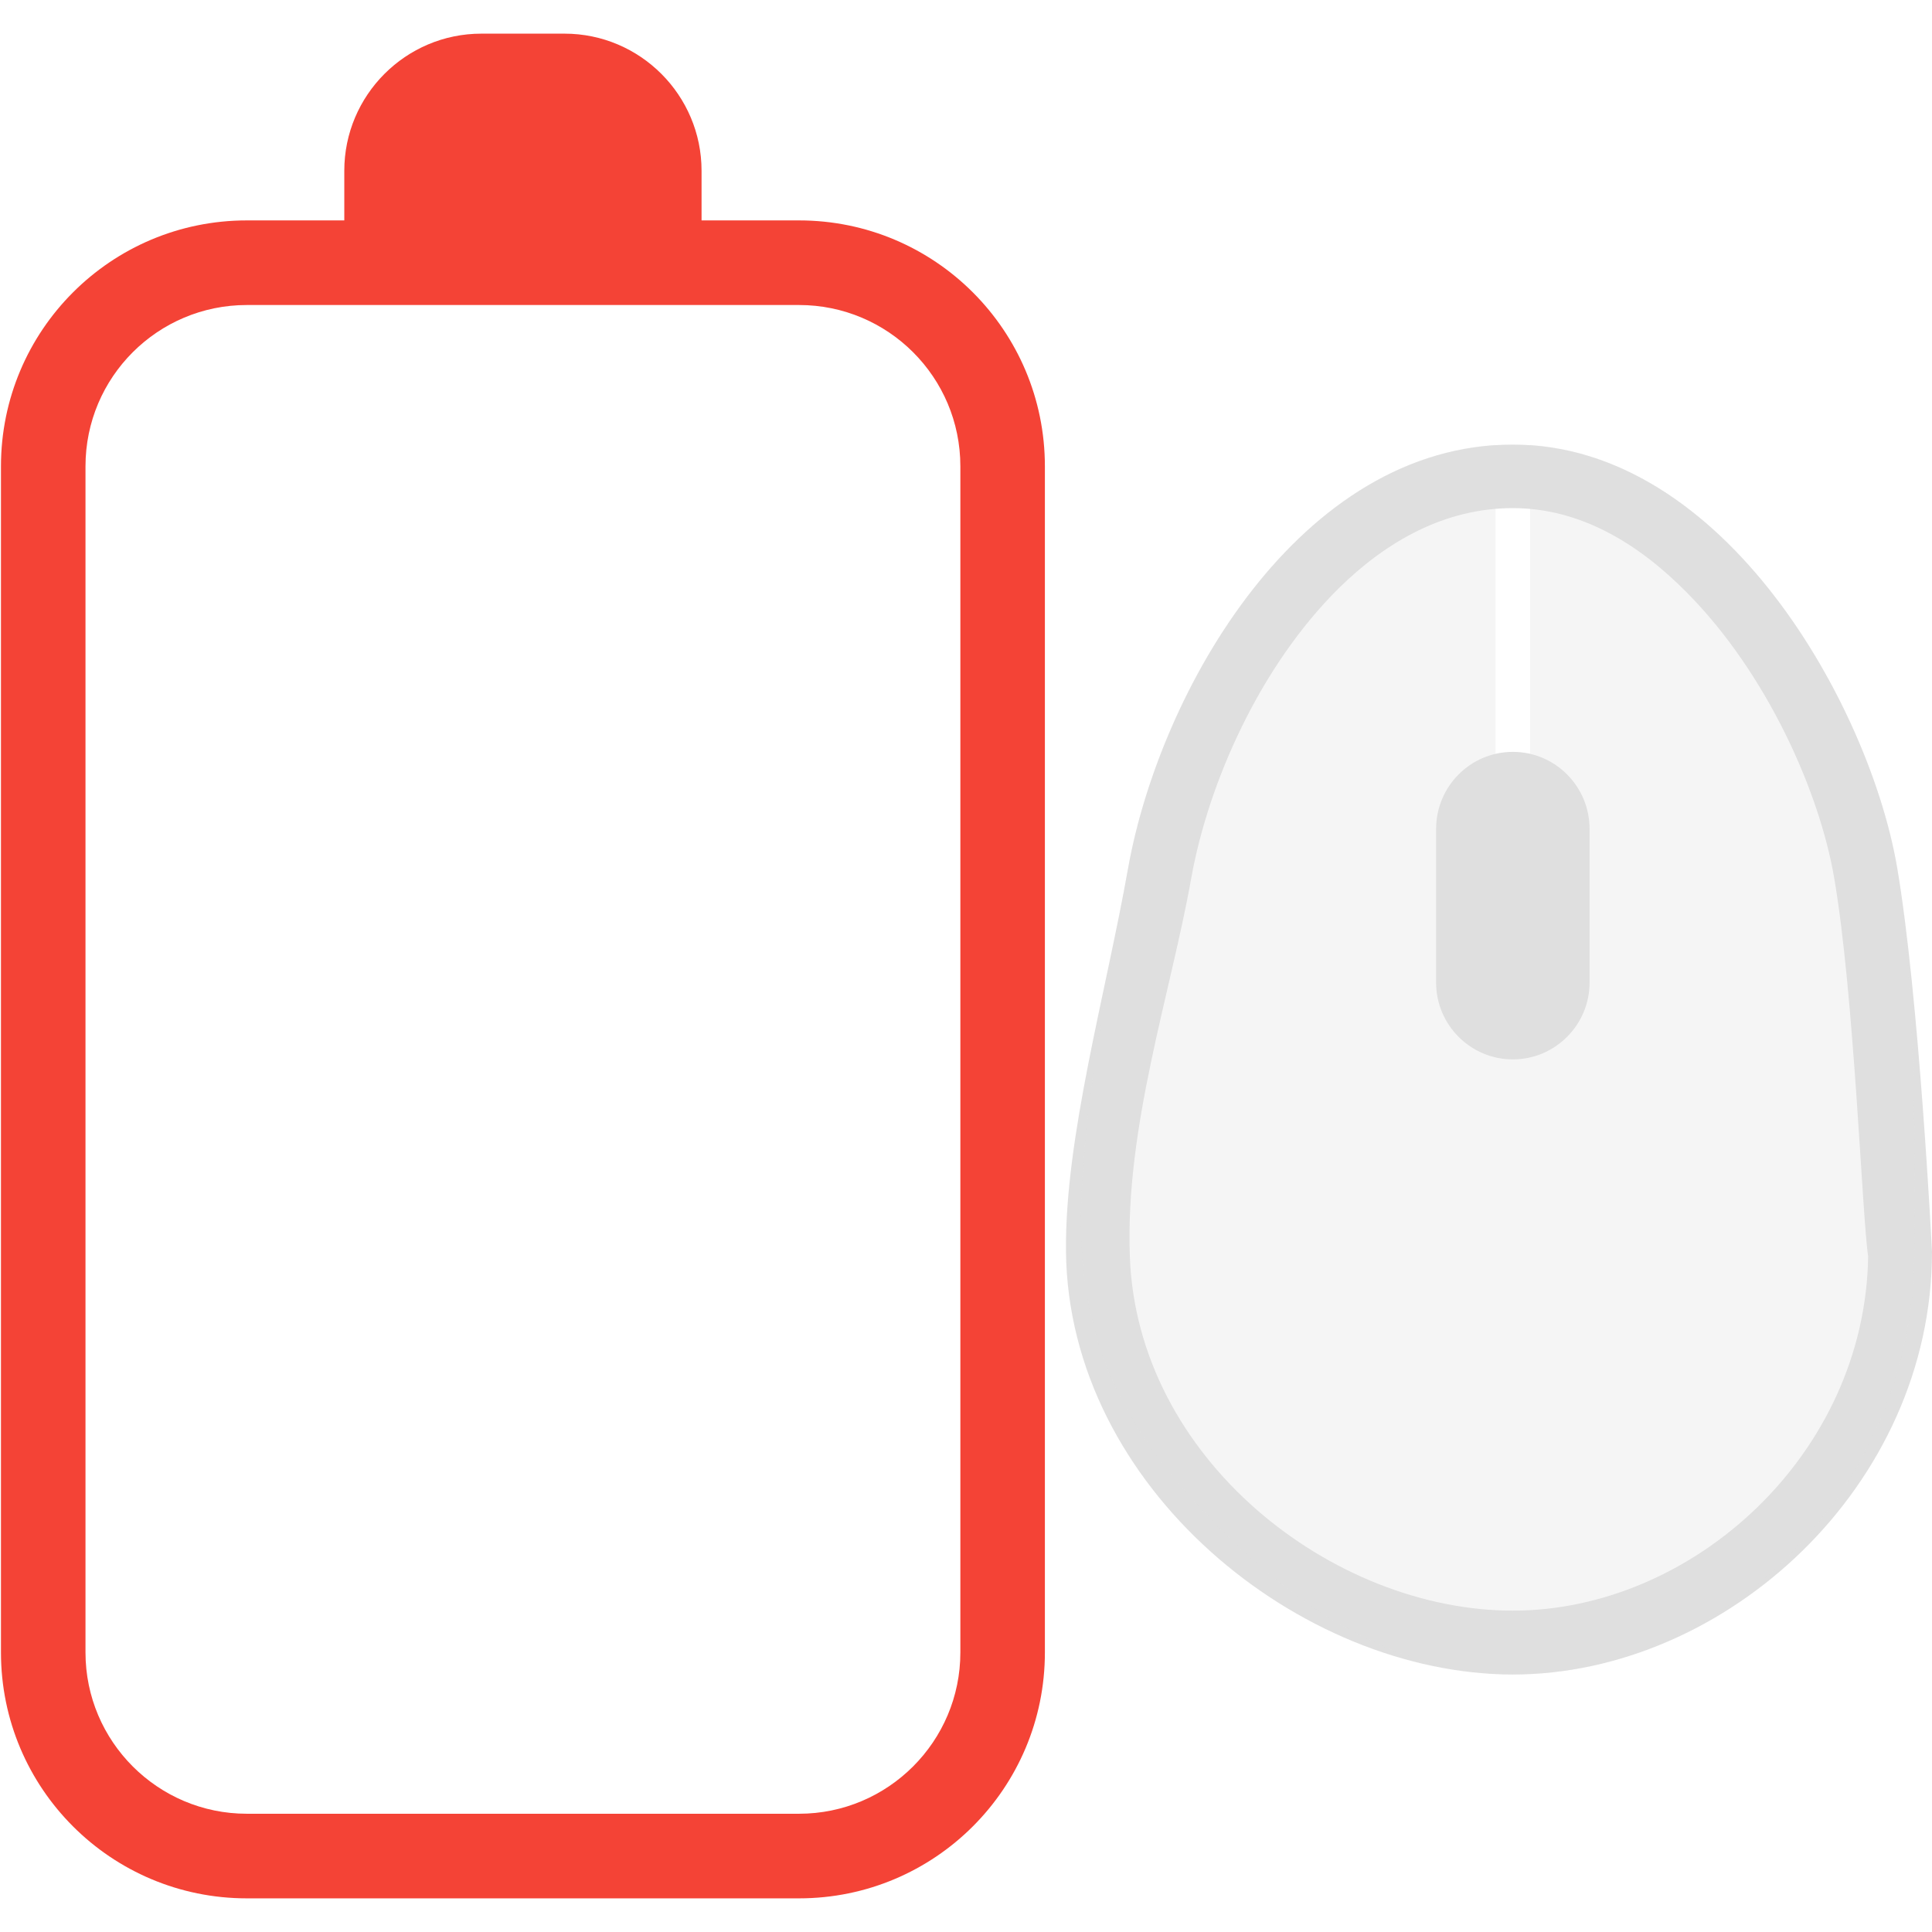 
<svg xmlns="http://www.w3.org/2000/svg" xmlns:xlink="http://www.w3.org/1999/xlink" width="24px" height="24px" viewBox="0 0 24 24" version="1.1">
<defs>
<filter id="alpha" filterUnits="objectBoundingBox" x="0%" y="0%" width="100%" height="100%">
  <feColorMatrix type="matrix" in="SourceGraphic" values="0 0 0 0 1 0 0 0 0 1 0 0 0 0 1 0 0 0 1 0"/>
</filter>
<mask id="mask0">
  <g filter="url(#alpha)">
<rect x="0" y="0" width="24" height="24" style="fill:rgb(0%,0%,0%);fill-opacity:0.3;stroke:none;"/>
  </g>
</mask>
<clipPath id="clip1">
  <rect x="0" y="0" width="24" height="24"/>
</clipPath>
<g id="surface5" clip-path="url(#clip1)">
<path style=" stroke:none;fill-rule:evenodd;fill:rgb(87.451%,87.451%,87.451%);fill-opacity:1;" d="M 18.578 5.527 C 16.055 5.691 14.402 8.633 14.016 10.773 C 13.734 12.359 13.316 14.441 13.457 15.758 C 13.582 16.926 14.043 17.777 14.859 18.676 C 15.949 19.875 17.277 20.801 18.793 20.801 C 21.438 20.801 23.781 18.461 23.781 15.547 C 23.781 15.547 23.84 12.363 23.566 10.773 C 23.238 8.852 21.535 5.703 19.008 5.527 L 19.008 9.574 L 18.578 9.574 Z M 18.578 5.527 "/>
</g>
</defs>
<g id="surface1">
<path style=" stroke:none;fill-rule:evenodd;fill:rgb(87.451%,87.451%,87.451%);fill-opacity:1;" d="M 18.793 5.523 C 21.438 5.523 23.23 8.801 23.566 10.773 C 23.84 12.363 24 15.547 24 15.547 C 24 18.461 21.438 20.801 18.793 20.801 C 16.148 20.801 13.273 18.477 13.242 15.547 C 13.227 14.129 13.734 12.359 14.016 10.773 C 14.414 8.574 16.148 5.523 18.793 5.523 Z M 14.035 15.602 C 13.977 13.996 14.539 12.359 14.797 10.914 C 15.008 9.73 15.648 8.277 16.637 7.301 C 17.227 6.723 17.949 6.312 18.793 6.312 C 19.637 6.312 20.359 6.758 20.953 7.359 C 21.957 8.371 22.605 9.848 22.785 10.906 C 23.035 12.355 23.133 15.137 23.207 15.605 C 23.172 18.062 21.031 20.008 18.793 20.008 C 16.551 20.008 14.121 18.121 14.035 15.602 Z M 18.793 9.34 C 18.266 9.34 17.84 9.77 17.84 10.297 L 17.84 12.207 C 17.84 12.73 18.266 13.16 18.793 13.16 C 19.32 13.16 19.746 12.73 19.746 12.207 L 19.746 10.297 C 19.746 9.77 19.32 9.34 18.793 9.34 Z M 18.793 9.34 "/>
<use xlink:href="#surface5" mask="url(#mask0)"/>
<path style=" stroke:none;fill-rule:evenodd;fill:rgb(95.686%,26.275%,21.176%);fill-opacity:1;" d="M 4.277 2.738 L 4.277 2.121 C 4.277 1.184 5.039 0.418 5.98 0.418 L 7.012 0.418 C 7.953 0.418 8.715 1.184 8.715 2.121 L 8.715 2.738 L 9.926 2.738 C 11.613 2.738 12.98 4.105 12.98 5.793 L 12.98 20.527 C 12.98 22.215 11.613 23.582 9.926 23.582 L 3.066 23.582 C 1.379 23.582 0.012 22.215 0.012 20.527 L 0.012 5.793 C 0.012 4.105 1.379 2.738 3.066 2.738 Z M 3.066 3.789 L 9.926 3.789 C 11.031 3.789 11.93 4.684 11.93 5.793 L 11.93 20.527 C 11.93 21.633 11.031 22.531 9.926 22.531 L 3.066 22.531 C 1.961 22.531 1.062 21.633 1.062 20.527 L 1.062 5.793 C 1.062 4.684 1.961 3.789 3.066 3.789 Z M 3.066 3.789 "/>
</g>
</svg>
